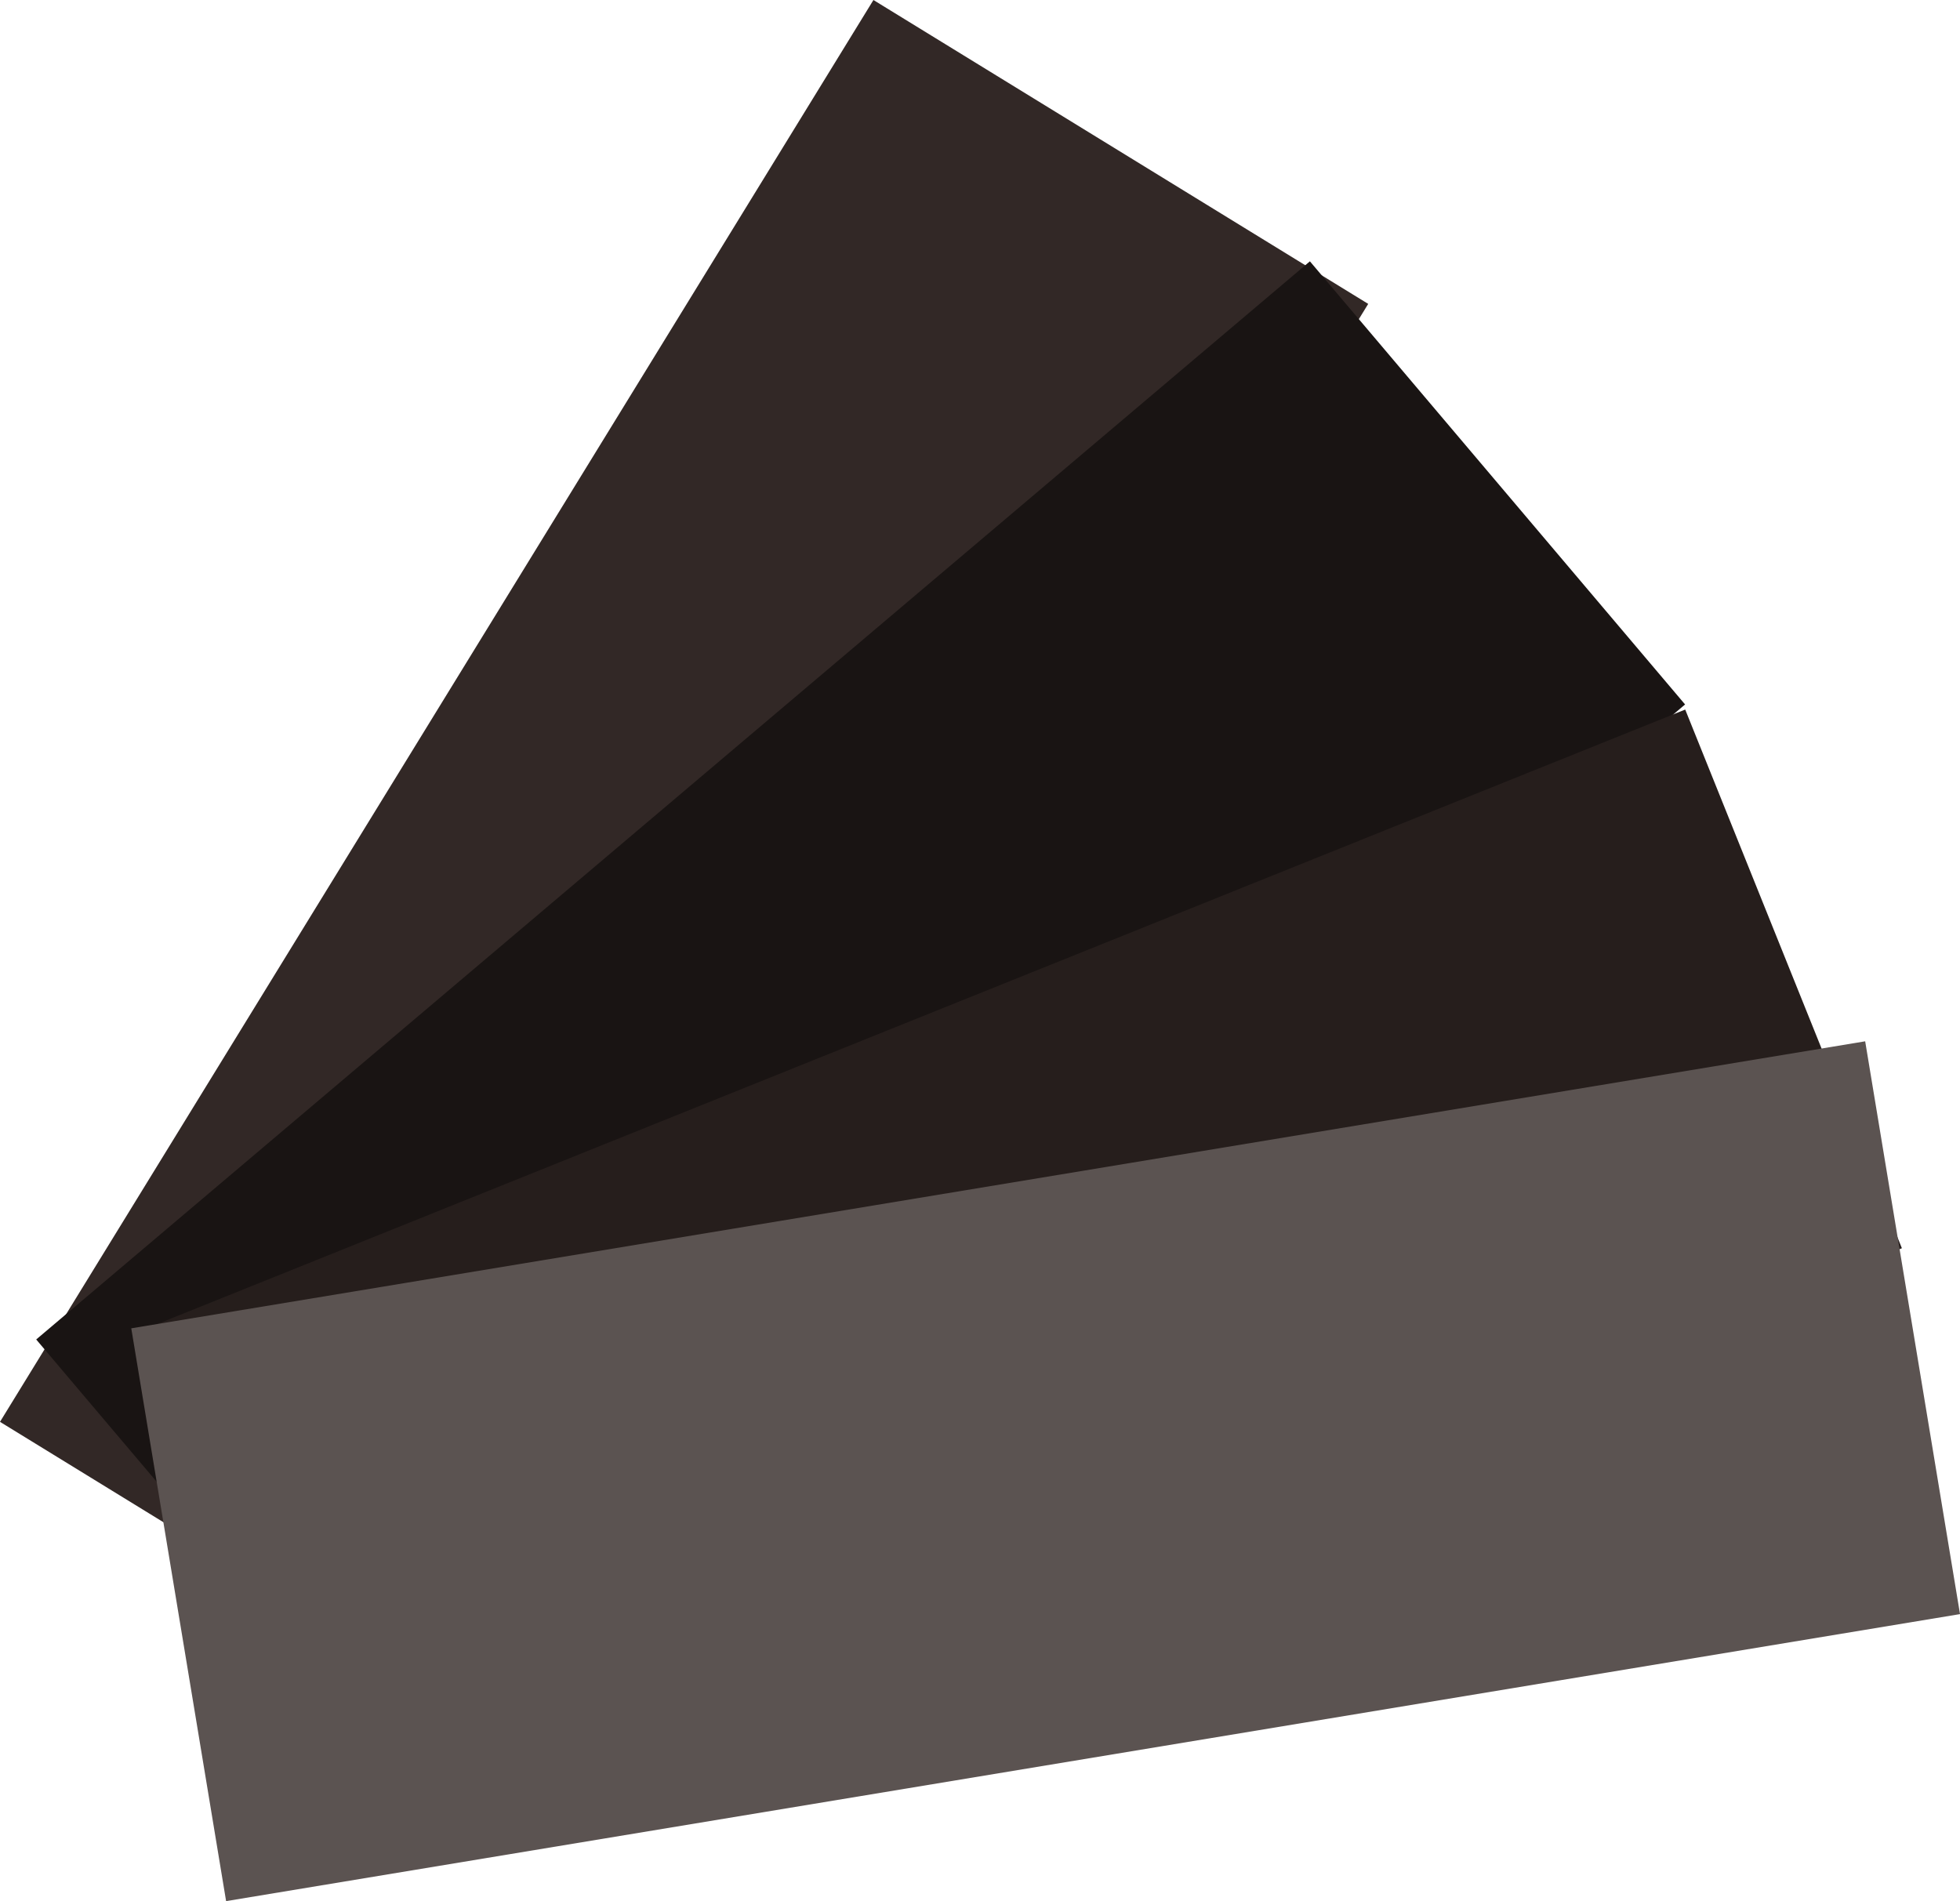 <svg id="Layer_1" data-name="Layer 1" xmlns="http://www.w3.org/2000/svg" viewBox="0 0 971.22 942.14"><defs><style>.cls-1{fill:#322826;}.cls-2{fill:#191413;}.cls-3{fill:#261e1c;}.cls-4{fill:#5b5351;}</style></defs><title>brown_swatches</title><rect class="cls-1" x="-286.83" y="-198.11" width="826.93" height="287.73" transform="translate(318.93 563.91) rotate(-58.44)"/><rect class="cls-2" x="-199.34" y="-119.26" width="826.93" height="287.73" transform="translate(247.14 626.03) rotate(-40.25)"/><rect class="cls-3" x="-120.66" y="13.65" width="826.93" height="287.73" transform="translate(174.71 602.52) rotate(-21.91)"/><rect class="cls-4" x="-129.66" y="103.39" width="870.88" height="287.73" transform="translate(176.08 535.1) rotate(-9.4)"/></svg>
